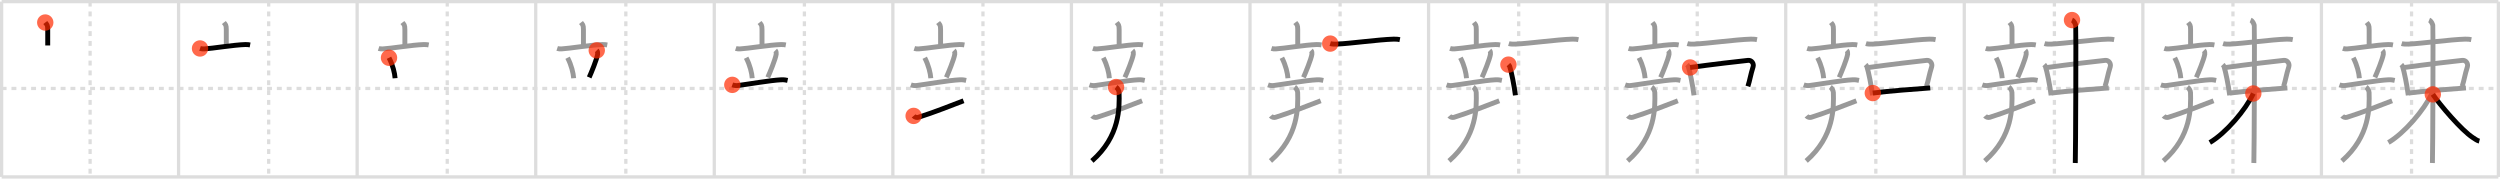 <svg width="1526px" height="109px" viewBox="0 0 1526 109" xmlns="http://www.w3.org/2000/svg" xmlns:xlink="http://www.w3.org/1999/xlink" xml:space="preserve" version="1.1"  baseProfile="full">
<line x1="1" y1="1" x2="1525" y2="1" style="stroke:#ddd;stroke-width:2" />
<line x1="1" y1="1" x2="1" y2="108" style="stroke:#ddd;stroke-width:2" />
<line x1="1" y1="108" x2="1525" y2="108" style="stroke:#ddd;stroke-width:2" />
<line x1="1525" y1="1" x2="1525" y2="108" style="stroke:#ddd;stroke-width:2" />
<line x1="109" y1="1" x2="109" y2="108" style="stroke:#ddd;stroke-width:2" />
<line x1="218" y1="1" x2="218" y2="108" style="stroke:#ddd;stroke-width:2" />
<line x1="327" y1="1" x2="327" y2="108" style="stroke:#ddd;stroke-width:2" />
<line x1="436" y1="1" x2="436" y2="108" style="stroke:#ddd;stroke-width:2" />
<line x1="545" y1="1" x2="545" y2="108" style="stroke:#ddd;stroke-width:2" />
<line x1="654" y1="1" x2="654" y2="108" style="stroke:#ddd;stroke-width:2" />
<line x1="763" y1="1" x2="763" y2="108" style="stroke:#ddd;stroke-width:2" />
<line x1="872" y1="1" x2="872" y2="108" style="stroke:#ddd;stroke-width:2" />
<line x1="981" y1="1" x2="981" y2="108" style="stroke:#ddd;stroke-width:2" />
<line x1="1090" y1="1" x2="1090" y2="108" style="stroke:#ddd;stroke-width:2" />
<line x1="1199" y1="1" x2="1199" y2="108" style="stroke:#ddd;stroke-width:2" />
<line x1="1308" y1="1" x2="1308" y2="108" style="stroke:#ddd;stroke-width:2" />
<line x1="1417" y1="1" x2="1417" y2="108" style="stroke:#ddd;stroke-width:2" />
<line x1="1" y1="54" x2="1525" y2="54" style="stroke:#ddd;stroke-width:2;stroke-dasharray:3 3" />
<line x1="55" y1="1" x2="55" y2="108" style="stroke:#ddd;stroke-width:2;stroke-dasharray:3 3" />
<line x1="164" y1="1" x2="164" y2="108" style="stroke:#ddd;stroke-width:2;stroke-dasharray:3 3" />
<line x1="273" y1="1" x2="273" y2="108" style="stroke:#ddd;stroke-width:2;stroke-dasharray:3 3" />
<line x1="382" y1="1" x2="382" y2="108" style="stroke:#ddd;stroke-width:2;stroke-dasharray:3 3" />
<line x1="491" y1="1" x2="491" y2="108" style="stroke:#ddd;stroke-width:2;stroke-dasharray:3 3" />
<line x1="600" y1="1" x2="600" y2="108" style="stroke:#ddd;stroke-width:2;stroke-dasharray:3 3" />
<line x1="709" y1="1" x2="709" y2="108" style="stroke:#ddd;stroke-width:2;stroke-dasharray:3 3" />
<line x1="818" y1="1" x2="818" y2="108" style="stroke:#ddd;stroke-width:2;stroke-dasharray:3 3" />
<line x1="927" y1="1" x2="927" y2="108" style="stroke:#ddd;stroke-width:2;stroke-dasharray:3 3" />
<line x1="1036" y1="1" x2="1036" y2="108" style="stroke:#ddd;stroke-width:2;stroke-dasharray:3 3" />
<line x1="1145" y1="1" x2="1145" y2="108" style="stroke:#ddd;stroke-width:2;stroke-dasharray:3 3" />
<line x1="1254" y1="1" x2="1254" y2="108" style="stroke:#ddd;stroke-width:2;stroke-dasharray:3 3" />
<line x1="1363" y1="1" x2="1363" y2="108" style="stroke:#ddd;stroke-width:2;stroke-dasharray:3 3" />
<line x1="1472" y1="1" x2="1472" y2="108" style="stroke:#ddd;stroke-width:2;stroke-dasharray:3 3" />
<path d="M27.62,13.75c1.01,1.31,1.51,1.31,1.51,4.35c0,3.05,0,5.65,0,9.65" style="fill:none;stroke:black;stroke-width:3" />
<circle cx="27.62" cy="13.75" r="5" stroke-width="0" fill="#FF2A00" opacity="0.7" />
<path d="M136.62,13.75c1.01,1.31,1.51,1.31,1.51,4.35c0,3.05,0,5.65,0,9.65" style="fill:none;stroke:#999;stroke-width:3" />
<path d="M122.1,29.58c0.83,0.27,1.81,0.31,2.64,0.27c4.71-0.23,17.89-2.46,25.01-2.66c1.39-0.04,2.23,0.13,2.92,0.26" style="fill:none;stroke:black;stroke-width:3" />
<circle cx="122.1" cy="29.58" r="5" stroke-width="0" fill="#FF2A00" opacity="0.7" />
<path d="M245.62,13.75c1.01,1.31,1.51,1.31,1.51,4.35c0,3.05,0,5.65,0,9.65" style="fill:none;stroke:#999;stroke-width:3" />
<path d="M231.1,29.58c0.83,0.27,1.81,0.31,2.64,0.27c4.71-0.23,17.89-2.46,25.01-2.66c1.39-0.04,2.23,0.13,2.92,0.26" style="fill:none;stroke:#999;stroke-width:3" />
<path d="M237.45,35.25c2.4,4.66,3.49,9.43,3.71,12.5" style="fill:none;stroke:black;stroke-width:3" />
<circle cx="237.45" cy="35.25" r="5" stroke-width="0" fill="#FF2A00" opacity="0.7" />
<path d="M354.62,13.75c1.01,1.31,1.51,1.31,1.51,4.35c0,3.05,0,5.65,0,9.65" style="fill:none;stroke:#999;stroke-width:3" />
<path d="M340.1,29.58c0.83,0.27,1.81,0.31,2.64,0.27c4.71-0.23,17.89-2.46,25.01-2.66c1.39-0.04,2.23,0.13,2.92,0.26" style="fill:none;stroke:#999;stroke-width:3" />
<path d="M346.45,35.25c2.4,4.66,3.49,9.43,3.71,12.5" style="fill:none;stroke:#999;stroke-width:3" />
<path d="M364.26,30.75c0.54,0.54,0.61,1.82,0.54,2.27c-0.43,3.08-4.09,11.87-5.17,14.23" style="fill:none;stroke:black;stroke-width:3" />
<circle cx="364.26" cy="30.75" r="5" stroke-width="0" fill="#FF2A00" opacity="0.7" />
<path d="M463.62,13.75c1.01,1.31,1.51,1.31,1.51,4.35c0,3.05,0,5.65,0,9.65" style="fill:none;stroke:#999;stroke-width:3" />
<path d="M449.1,29.58c0.83,0.27,1.81,0.31,2.64,0.27c4.71-0.23,17.89-2.46,25.01-2.66c1.39-0.04,2.23,0.13,2.92,0.26" style="fill:none;stroke:#999;stroke-width:3" />
<path d="M455.45,35.25c2.4,4.66,3.49,9.43,3.71,12.5" style="fill:none;stroke:#999;stroke-width:3" />
<path d="M473.26,30.75c0.54,0.54,0.61,1.82,0.54,2.27c-0.43,3.08-4.09,11.87-5.17,14.23" style="fill:none;stroke:#999;stroke-width:3" />
<path d="M447.0,51.8c1.11,0.39,2.42,0.53,3.52,0.39C456.11,51.5,470.3,49,476.86,48.7c1.85-0.09,2.96,0.19,3.89,0.38" style="fill:none;stroke:black;stroke-width:3" />
<circle cx="447.0" cy="51.8" r="5" stroke-width="0" fill="#FF2A00" opacity="0.7" />
<path d="M572.62,13.75c1.01,1.31,1.51,1.31,1.51,4.35c0,3.05,0,5.65,0,9.65" style="fill:none;stroke:#999;stroke-width:3" />
<path d="M558.1,29.58c0.83,0.27,1.81,0.31,2.64,0.27c4.71-0.23,17.89-2.46,25.01-2.66c1.39-0.04,2.23,0.13,2.92,0.26" style="fill:none;stroke:#999;stroke-width:3" />
<path d="M564.45,35.25c2.4,4.66,3.49,9.43,3.71,12.5" style="fill:none;stroke:#999;stroke-width:3" />
<path d="M582.26,30.75c0.54,0.54,0.61,1.82,0.54,2.27c-0.43,3.08-4.09,11.87-5.17,14.23" style="fill:none;stroke:#999;stroke-width:3" />
<path d="M556.0,51.8c1.11,0.39,2.42,0.53,3.52,0.39C565.11,51.5,579.3,49,585.86,48.7c1.85-0.09,2.96,0.19,3.89,0.38" style="fill:none;stroke:#999;stroke-width:3" />
<path d="M557.68,70.75c0.73,0.88,2.06,1.1,2.79,0.88c9.25-2.87,20.64-7.44,27.68-10.11" style="fill:none;stroke:black;stroke-width:3" />
<circle cx="557.68" cy="70.75" r="5" stroke-width="0" fill="#FF2A00" opacity="0.7" />
<path d="M681.62,13.75c1.01,1.31,1.51,1.31,1.51,4.35c0,3.05,0,5.65,0,9.65" style="fill:none;stroke:#999;stroke-width:3" />
<path d="M667.1,29.58c0.83,0.27,1.81,0.31,2.64,0.27c4.71-0.23,17.89-2.46,25.01-2.66c1.39-0.04,2.23,0.13,2.92,0.26" style="fill:none;stroke:#999;stroke-width:3" />
<path d="M673.45,35.25c2.4,4.66,3.49,9.43,3.71,12.5" style="fill:none;stroke:#999;stroke-width:3" />
<path d="M691.26,30.75c0.54,0.54,0.61,1.82,0.54,2.27c-0.43,3.08-4.09,11.87-5.17,14.23" style="fill:none;stroke:#999;stroke-width:3" />
<path d="M665.0,51.8c1.11,0.39,2.42,0.53,3.52,0.39C674.11,51.5,688.3,49,694.86,48.7c1.85-0.09,2.96,0.19,3.89,0.38" style="fill:none;stroke:#999;stroke-width:3" />
<path d="M666.68,70.75c0.73,0.88,2.06,1.1,2.79,0.88c9.25-2.87,20.64-7.44,27.68-10.11" style="fill:none;stroke:#999;stroke-width:3" />
<path d="M681.23,53.13c0.83,0.58,1.83,2.14,1.86,3.31c0.23,9.11,0.68,26.72-16.59,41.8" style="fill:none;stroke:black;stroke-width:3" />
<circle cx="681.23" cy="53.13" r="5" stroke-width="0" fill="#FF2A00" opacity="0.7" />
<path d="M790.62,13.75c1.01,1.31,1.51,1.31,1.51,4.35c0,3.05,0,5.65,0,9.65" style="fill:none;stroke:#999;stroke-width:3" />
<path d="M776.1,29.58c0.83,0.27,1.81,0.31,2.64,0.27c4.71-0.23,17.89-2.46,25.01-2.66c1.39-0.04,2.23,0.13,2.92,0.26" style="fill:none;stroke:#999;stroke-width:3" />
<path d="M782.45,35.25c2.4,4.66,3.49,9.43,3.71,12.5" style="fill:none;stroke:#999;stroke-width:3" />
<path d="M800.26,30.75c0.54,0.54,0.61,1.82,0.54,2.27c-0.43,3.08-4.09,11.87-5.17,14.23" style="fill:none;stroke:#999;stroke-width:3" />
<path d="M774.0,51.8c1.11,0.39,2.42,0.53,3.52,0.39C783.11,51.5,797.3,49,803.86,48.7c1.85-0.09,2.96,0.19,3.89,0.38" style="fill:none;stroke:#999;stroke-width:3" />
<path d="M775.68,70.75c0.73,0.88,2.06,1.1,2.79,0.88c9.25-2.87,20.64-7.44,27.68-10.11" style="fill:none;stroke:#999;stroke-width:3" />
<path d="M790.23,53.13c0.83,0.58,1.83,2.14,1.86,3.31c0.23,9.11,0.68,26.72-16.59,41.8" style="fill:none;stroke:#999;stroke-width:3" />
<path d="M811.97,26.61c1.06,0.32,3,0.38,4.06,0.32c8.91-0.44,25.19-2.75,34.74-3.05c1.76-0.06,2.83,0.15,3.71,0.32" style="fill:none;stroke:black;stroke-width:3" />
<circle cx="811.97" cy="26.61" r="5" stroke-width="0" fill="#FF2A00" opacity="0.7" />
<path d="M899.62,13.75c1.01,1.31,1.51,1.31,1.51,4.35c0,3.05,0,5.65,0,9.65" style="fill:none;stroke:#999;stroke-width:3" />
<path d="M885.1,29.58c0.83,0.27,1.81,0.31,2.64,0.27c4.71-0.23,17.89-2.46,25.01-2.66c1.39-0.04,2.23,0.13,2.92,0.26" style="fill:none;stroke:#999;stroke-width:3" />
<path d="M891.45,35.25c2.4,4.66,3.49,9.43,3.71,12.5" style="fill:none;stroke:#999;stroke-width:3" />
<path d="M909.26,30.75c0.54,0.54,0.61,1.82,0.54,2.27c-0.43,3.08-4.09,11.87-5.17,14.23" style="fill:none;stroke:#999;stroke-width:3" />
<path d="M883.0,51.8c1.11,0.39,2.42,0.53,3.52,0.39C892.11,51.5,906.3,49,912.86,48.7c1.85-0.09,2.96,0.19,3.89,0.38" style="fill:none;stroke:#999;stroke-width:3" />
<path d="M884.68,70.75c0.73,0.88,2.06,1.1,2.79,0.88c9.25-2.87,20.64-7.44,27.68-10.11" style="fill:none;stroke:#999;stroke-width:3" />
<path d="M899.23,53.13c0.83,0.58,1.83,2.14,1.86,3.31c0.23,9.11,0.68,26.72-16.59,41.8" style="fill:none;stroke:#999;stroke-width:3" />
<path d="M920.97,26.61c1.06,0.32,3,0.38,4.06,0.32c8.91-0.44,25.19-2.75,34.74-3.05c1.76-0.06,2.83,0.15,3.71,0.32" style="fill:none;stroke:#999;stroke-width:3" />
<path d="M920.74,39.45c0.3,0.32,0.61,0.59,0.75,0.99c1.05,3.2,2.81,12.01,3.52,17.75" style="fill:none;stroke:black;stroke-width:3" />
<circle cx="920.74" cy="39.45" r="5" stroke-width="0" fill="#FF2A00" opacity="0.7" />
<path d="M1008.62,13.75c1.01,1.31,1.51,1.31,1.51,4.35c0,3.05,0,5.65,0,9.65" style="fill:none;stroke:#999;stroke-width:3" />
<path d="M994.1,29.58c0.83,0.27,1.81,0.31,2.64,0.27c4.71-0.23,17.89-2.46,25.01-2.66c1.39-0.04,2.23,0.13,2.92,0.26" style="fill:none;stroke:#999;stroke-width:3" />
<path d="M1000.45,35.25c2.4,4.66,3.49,9.43,3.71,12.5" style="fill:none;stroke:#999;stroke-width:3" />
<path d="M1018.26,30.75c0.54,0.54,0.61,1.82,0.54,2.27c-0.43,3.08-4.09,11.87-5.17,14.23" style="fill:none;stroke:#999;stroke-width:3" />
<path d="M992.0,51.8c1.11,0.39,2.42,0.53,3.52,0.39C1001.11,51.5,1015.3,49,1021.86,48.7c1.85-0.09,2.96,0.19,3.89,0.38" style="fill:none;stroke:#999;stroke-width:3" />
<path d="M993.68,70.75c0.73,0.88,2.06,1.1,2.79,0.88c9.25-2.87,20.64-7.44,27.68-10.11" style="fill:none;stroke:#999;stroke-width:3" />
<path d="M1008.23,53.13c0.83,0.58,1.83,2.14,1.86,3.31c0.23,9.11,0.68,26.72-16.59,41.8" style="fill:none;stroke:#999;stroke-width:3" />
<path d="M1029.97,26.61c1.06,0.32,3,0.38,4.06,0.32c8.91-0.44,25.19-2.75,34.74-3.05c1.76-0.06,2.83,0.15,3.71,0.32" style="fill:none;stroke:#999;stroke-width:3" />
<path d="M1029.74,39.45c0.3,0.32,0.61,0.59,0.75,0.99c1.05,3.2,2.81,12.01,3.52,17.75" style="fill:none;stroke:#999;stroke-width:3" />
<path d="M1031.63,41.19c12.12-1.69,31.89-4.03,35.44-4.35c2.21-0.2,3.61,2.07,3.02,3.92c-1.57,4.96-1.95,8.15-3.18,11.95" style="fill:none;stroke:black;stroke-width:3" />
<circle cx="1031.63" cy="41.19" r="5" stroke-width="0" fill="#FF2A00" opacity="0.7" />
<path d="M1117.62,13.75c1.01,1.31,1.51,1.31,1.51,4.35c0,3.05,0,5.65,0,9.65" style="fill:none;stroke:#999;stroke-width:3" />
<path d="M1103.1,29.58c0.83,0.27,1.81,0.31,2.64,0.27c4.71-0.23,17.89-2.46,25.01-2.66c1.39-0.04,2.23,0.13,2.92,0.26" style="fill:none;stroke:#999;stroke-width:3" />
<path d="M1109.45,35.25c2.4,4.66,3.49,9.43,3.71,12.5" style="fill:none;stroke:#999;stroke-width:3" />
<path d="M1127.26,30.75c0.54,0.54,0.61,1.82,0.54,2.27c-0.43,3.08-4.09,11.87-5.17,14.23" style="fill:none;stroke:#999;stroke-width:3" />
<path d="M1101.0,51.8c1.11,0.39,2.42,0.53,3.52,0.39C1110.11,51.5,1124.3,49,1130.86,48.7c1.85-0.09,2.96,0.19,3.89,0.38" style="fill:none;stroke:#999;stroke-width:3" />
<path d="M1102.68,70.75c0.73,0.88,2.06,1.1,2.79,0.88c9.25-2.87,20.64-7.44,27.68-10.11" style="fill:none;stroke:#999;stroke-width:3" />
<path d="M1117.23,53.13c0.83,0.58,1.83,2.14,1.86,3.31c0.23,9.11,0.68,26.72-16.59,41.8" style="fill:none;stroke:#999;stroke-width:3" />
<path d="M1138.97,26.61c1.06,0.32,3,0.38,4.06,0.32c8.91-0.44,25.19-2.75,34.74-3.05c1.76-0.06,2.83,0.15,3.71,0.32" style="fill:none;stroke:#999;stroke-width:3" />
<path d="M1138.74,39.45c0.3,0.32,0.61,0.59,0.75,0.99c1.05,3.2,2.81,12.01,3.52,17.75" style="fill:none;stroke:#999;stroke-width:3" />
<path d="M1140.63,41.19c12.12-1.69,31.89-4.03,35.44-4.35c2.21-0.2,3.61,2.07,3.02,3.92c-1.57,4.96-1.95,8.15-3.18,11.95" style="fill:none;stroke:#999;stroke-width:3" />
<path d="M1143.16,56.81c8.76-1.21,26.86-2.54,35.05-3.14" style="fill:none;stroke:black;stroke-width:3" />
<circle cx="1143.16" cy="56.81" r="5" stroke-width="0" fill="#FF2A00" opacity="0.7" />
<path d="M1226.62,13.75c1.01,1.31,1.51,1.31,1.51,4.35c0,3.05,0,5.65,0,9.65" style="fill:none;stroke:#999;stroke-width:3" />
<path d="M1212.1,29.58c0.83,0.27,1.81,0.31,2.64,0.27c4.71-0.23,17.89-2.46,25.01-2.66c1.39-0.04,2.23,0.13,2.92,0.26" style="fill:none;stroke:#999;stroke-width:3" />
<path d="M1218.45,35.25c2.4,4.66,3.49,9.43,3.71,12.5" style="fill:none;stroke:#999;stroke-width:3" />
<path d="M1236.26,30.75c0.54,0.54,0.61,1.82,0.54,2.27c-0.43,3.08-4.09,11.87-5.17,14.23" style="fill:none;stroke:#999;stroke-width:3" />
<path d="M1210.0,51.8c1.11,0.39,2.42,0.53,3.52,0.39C1219.11,51.5,1233.3,49,1239.86,48.7c1.85-0.09,2.96,0.19,3.89,0.38" style="fill:none;stroke:#999;stroke-width:3" />
<path d="M1211.68,70.75c0.73,0.88,2.06,1.1,2.79,0.88c9.25-2.87,20.64-7.44,27.68-10.11" style="fill:none;stroke:#999;stroke-width:3" />
<path d="M1226.23,53.13c0.83,0.58,1.83,2.14,1.86,3.31c0.23,9.11,0.68,26.72-16.59,41.8" style="fill:none;stroke:#999;stroke-width:3" />
<path d="M1247.97,26.61c1.06,0.32,3,0.38,4.06,0.32c8.91-0.44,25.19-2.75,34.74-3.05c1.76-0.06,2.83,0.15,3.71,0.32" style="fill:none;stroke:#999;stroke-width:3" />
<path d="M1247.74,39.45c0.3,0.32,0.61,0.59,0.75,0.99c1.05,3.2,2.81,12.01,3.52,17.75" style="fill:none;stroke:#999;stroke-width:3" />
<path d="M1249.63,41.19c12.12-1.69,31.89-4.03,35.44-4.35c2.21-0.2,3.61,2.07,3.02,3.92c-1.57,4.96-1.95,8.15-3.18,11.95" style="fill:none;stroke:#999;stroke-width:3" />
<path d="M1252.16,56.81c8.76-1.21,26.86-2.54,35.05-3.14" style="fill:none;stroke:#999;stroke-width:3" />
<path d="M1264.75,12.25c1.25,0.5,2,2.25,2.25,3.25s0,77.75-0.25,84" style="fill:none;stroke:black;stroke-width:3" />
<circle cx="1264.75" cy="12.25" r="5" stroke-width="0" fill="#FF2A00" opacity="0.7" />
<path d="M1335.62,13.75c1.01,1.31,1.51,1.31,1.51,4.35c0,3.05,0,5.65,0,9.65" style="fill:none;stroke:#999;stroke-width:3" />
<path d="M1321.1,29.58c0.83,0.27,1.81,0.31,2.64,0.27c4.71-0.23,17.89-2.46,25.01-2.66c1.39-0.04,2.23,0.13,2.92,0.26" style="fill:none;stroke:#999;stroke-width:3" />
<path d="M1327.45,35.25c2.4,4.66,3.49,9.43,3.71,12.5" style="fill:none;stroke:#999;stroke-width:3" />
<path d="M1345.26,30.75c0.54,0.54,0.61,1.82,0.54,2.27c-0.43,3.08-4.09,11.87-5.17,14.23" style="fill:none;stroke:#999;stroke-width:3" />
<path d="M1319.0,51.8c1.11,0.39,2.42,0.53,3.52,0.39C1328.11,51.5,1342.3,49,1348.86,48.7c1.85-0.09,2.96,0.19,3.89,0.38" style="fill:none;stroke:#999;stroke-width:3" />
<path d="M1320.68,70.75c0.73,0.88,2.06,1.1,2.79,0.88c9.25-2.87,20.64-7.44,27.68-10.11" style="fill:none;stroke:#999;stroke-width:3" />
<path d="M1335.23,53.13c0.83,0.58,1.83,2.14,1.86,3.31c0.23,9.11,0.68,26.72-16.59,41.8" style="fill:none;stroke:#999;stroke-width:3" />
<path d="M1356.97,26.61c1.06,0.32,3,0.38,4.06,0.32c8.91-0.44,25.19-2.75,34.74-3.05c1.76-0.06,2.83,0.15,3.71,0.32" style="fill:none;stroke:#999;stroke-width:3" />
<path d="M1356.74,39.45c0.3,0.32,0.61,0.59,0.75,0.99c1.05,3.2,2.81,12.01,3.52,17.75" style="fill:none;stroke:#999;stroke-width:3" />
<path d="M1358.63,41.19c12.12-1.69,31.89-4.03,35.44-4.35c2.21-0.2,3.61,2.07,3.02,3.92c-1.57,4.96-1.95,8.15-3.18,11.95" style="fill:none;stroke:#999;stroke-width:3" />
<path d="M1361.16,56.81c8.76-1.21,26.86-2.54,35.05-3.14" style="fill:none;stroke:#999;stroke-width:3" />
<path d="M1373.75,12.25c1.25,0.5,2,2.25,2.25,3.25s0,77.75-0.25,84" style="fill:none;stroke:#999;stroke-width:3" />
<path d="M1375.42,57.07C1370.74,67.11,1358.58,81.32,1348.86,87" style="fill:none;stroke:black;stroke-width:3" />
<circle cx="1375.42" cy="57.07" r="5" stroke-width="0" fill="#FF2A00" opacity="0.7" />
<path d="M1444.62,13.75c1.01,1.31,1.51,1.31,1.51,4.35c0,3.05,0,5.65,0,9.65" style="fill:none;stroke:#999;stroke-width:3" />
<path d="M1430.1,29.58c0.83,0.27,1.81,0.31,2.64,0.27c4.71-0.23,17.89-2.46,25.01-2.66c1.39-0.04,2.23,0.13,2.92,0.26" style="fill:none;stroke:#999;stroke-width:3" />
<path d="M1436.45,35.25c2.4,4.66,3.49,9.43,3.71,12.5" style="fill:none;stroke:#999;stroke-width:3" />
<path d="M1454.26,30.75c0.54,0.54,0.61,1.82,0.54,2.27c-0.43,3.08-4.09,11.87-5.17,14.23" style="fill:none;stroke:#999;stroke-width:3" />
<path d="M1428.0,51.8c1.11,0.39,2.42,0.53,3.52,0.39C1437.11,51.5,1451.3,49,1457.86,48.7c1.85-0.09,2.96,0.19,3.89,0.38" style="fill:none;stroke:#999;stroke-width:3" />
<path d="M1429.68,70.75c0.73,0.88,2.06,1.1,2.79,0.88c9.25-2.87,20.64-7.44,27.68-10.11" style="fill:none;stroke:#999;stroke-width:3" />
<path d="M1444.23,53.13c0.83,0.58,1.83,2.14,1.86,3.31c0.23,9.11,0.68,26.72-16.59,41.8" style="fill:none;stroke:#999;stroke-width:3" />
<path d="M1465.97,26.61c1.06,0.32,3,0.38,4.06,0.32c8.91-0.44,25.19-2.75,34.74-3.05c1.76-0.06,2.83,0.15,3.71,0.32" style="fill:none;stroke:#999;stroke-width:3" />
<path d="M1465.74,39.45c0.3,0.32,0.61,0.59,0.75,0.99c1.05,3.2,2.81,12.01,3.52,17.75" style="fill:none;stroke:#999;stroke-width:3" />
<path d="M1467.63,41.19c12.12-1.69,31.89-4.03,35.44-4.35c2.21-0.2,3.61,2.07,3.02,3.92c-1.57,4.96-1.95,8.15-3.18,11.95" style="fill:none;stroke:#999;stroke-width:3" />
<path d="M1470.16,56.81c8.76-1.21,26.86-2.54,35.05-3.14" style="fill:none;stroke:#999;stroke-width:3" />
<path d="M1482.75,12.25c1.25,0.5,2,2.25,2.25,3.25s0,77.75-0.25,84" style="fill:none;stroke:#999;stroke-width:3" />
<path d="M1484.42,57.07C1479.74,67.11,1467.58,81.32,1457.86,87" style="fill:none;stroke:#999;stroke-width:3" />
<path d="M1484.99,57.6c4.12,6.15,17.47,21.9,24.38,26.35c1.61,1.04,2.61,1.84,4.02,2.2" style="fill:none;stroke:black;stroke-width:3" />
<circle cx="1484.99" cy="57.6" r="5" stroke-width="0" fill="#FF2A00" opacity="0.7" />
</svg>